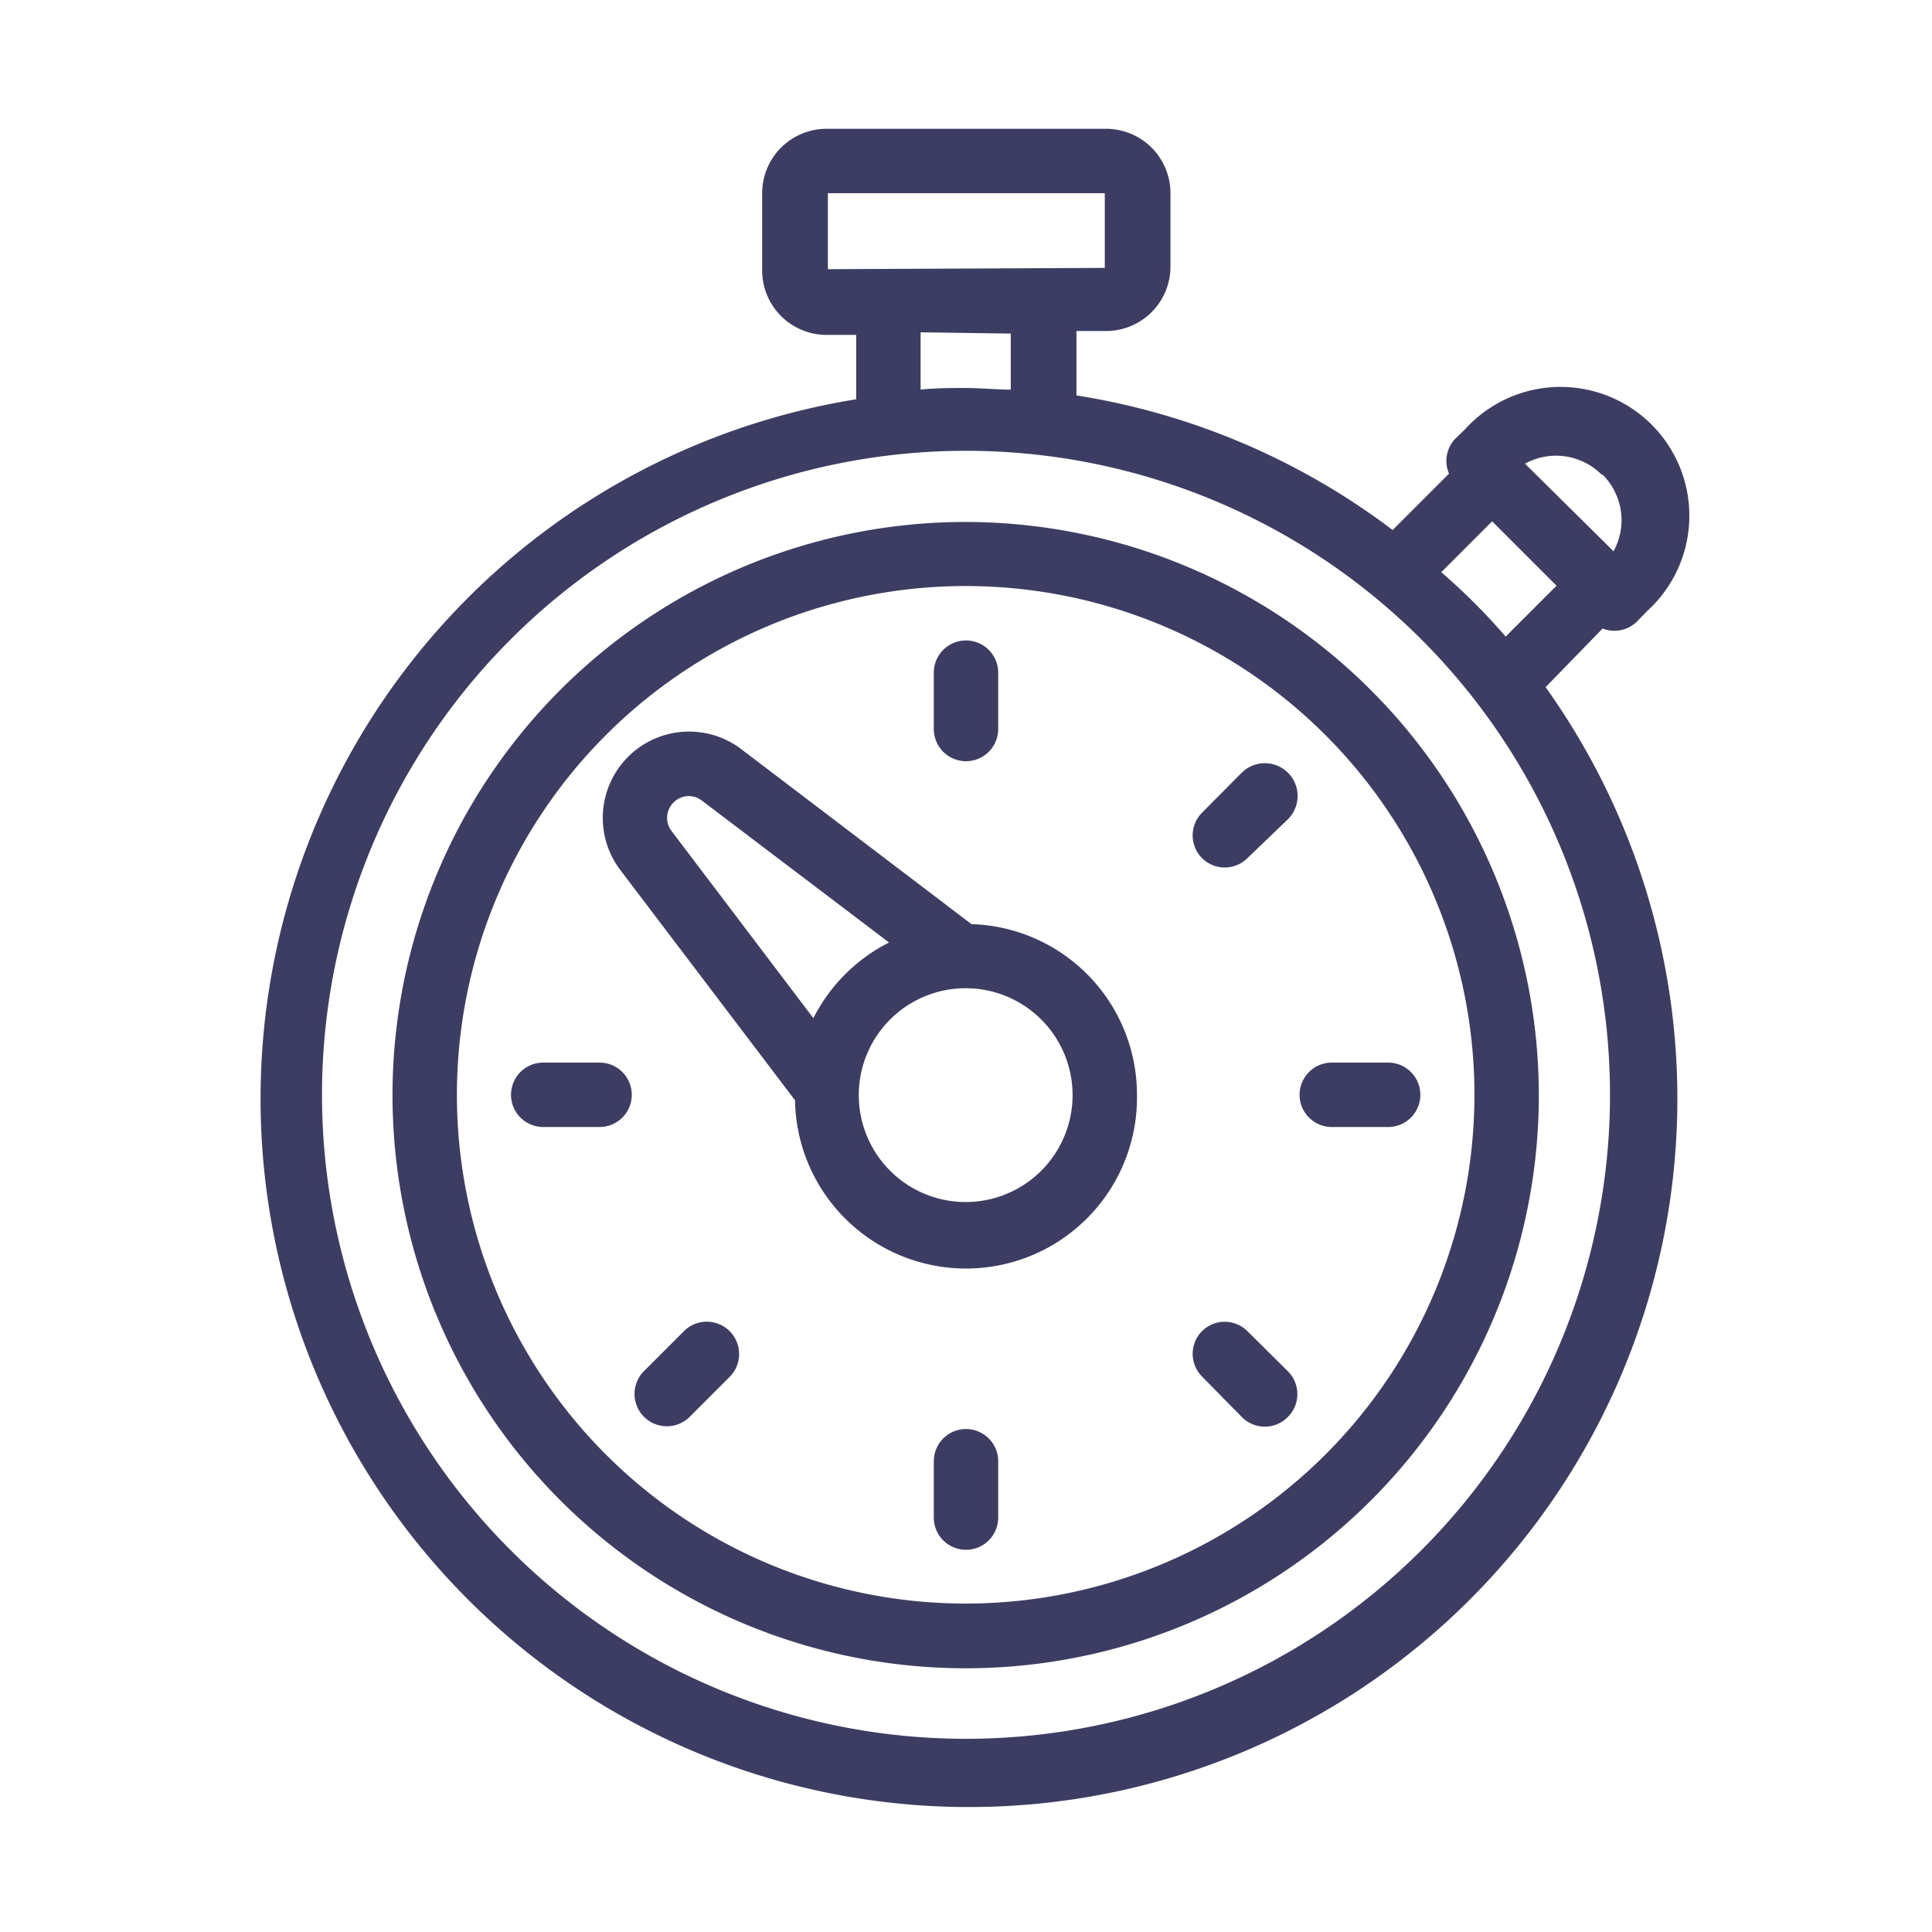 <svg xmlns="http://www.w3.org/2000/svg" viewBox="0 0 60 60"><defs><style>.cls-1{fill:none;}.cls-2{fill:#3d3d63;}</style></defs><title>Stopwatch</title><g id="图层_2" data-name="图层 2"><g id="Icons"><g id="Stopwatch"><rect class="cls-1" width="60" height="60"/><rect class="cls-1" width="60" height="60"/><rect class="cls-1" x="24.71" y="5" width="10.56" height="4.32" rx="0.96" ry="0.96"/><path class="cls-2" d="M30,23.64a1,1,0,0,0,1-1V20.89a1,1,0,0,0-2,0v1.75A1,1,0,0,0,30,23.64Z"/><path class="cls-2" d="M22.66,42.76a1,1,0,1,0-1.42-1.42L20,42.58A1,1,0,0,0,21.42,44Z"/><path class="cls-2" d="M19.62,34a1,1,0,0,0-1-1H16.87a1,1,0,1,0,0,2h1.75A1,1,0,0,0,19.62,34Z"/><path class="cls-2" d="M30,44.38a1,1,0,0,0-1,1v1.75a1,1,0,0,0,2,0V45.38A1,1,0,0,0,30,44.38Z"/><path class="cls-2" d="M38.74,41.34a1,1,0,0,0-1.41,0,1,1,0,0,0,0,1.41L38.56,44A1,1,0,0,0,40,44a1,1,0,0,0,0-1.41Z"/><path class="cls-2" d="M38.56,24l-1.23,1.24a1,1,0,0,0,0,1.41,1,1,0,0,0,1.41,0L40,25.44A1,1,0,0,0,38.56,24Z"/><path class="cls-2" d="M49.77,19.52a1,1,0,0,0,1.07-.22l.31-.32a4,4,0,1,0-5.65-5.65l-.32.31A1,1,0,0,0,45,14.71l-1.75,1.75a21.94,21.94,0,0,0-9.82-4.18v-2h.92a2,2,0,0,0,2-2V6a2,2,0,0,0-2-2H25.67a2,2,0,0,0-2,2v2.4a2,2,0,0,0,2,2h.92v2A22,22,0,1,0,48,21.34Zm0-4.78a2,2,0,0,1,.34,2.38L47.36,14.4A2,2,0,0,1,49.74,14.74Zm-3.43,1.45,2,2-1.58,1.58a19.37,19.37,0,0,0-2-2ZM25.71,8.36l0-2.36h8.6l0,2.32Zm5.68,2v1.74c-.46,0-.93-.05-1.4-.05s-.93,0-1.4.05V10.32ZM30,54A20,20,0,1,1,50,34,20,20,0,0,1,30,54Z"/><path class="cls-2" d="M30,16.21A17.8,17.8,0,1,0,47.79,34,17.82,17.82,0,0,0,30,16.21ZM30,49.8A15.8,15.8,0,1,1,45.79,34,15.8,15.8,0,0,1,30,49.8Z"/><path class="cls-2" d="M35.31,34a5.3,5.3,0,0,0-5.14-5.3L23,23.25A2.68,2.68,0,0,0,19.25,27l5.44,7.17A5.31,5.31,0,0,0,35.31,34Zm-14.46-8.2a.67.67,0,0,1,.07-.88.66.66,0,0,1,.86-.07l5.83,4.42a5.34,5.34,0,0,0-2.35,2.35ZM26.67,34A3.32,3.32,0,1,1,30,37.33,3.32,3.32,0,0,1,26.67,34Z"/><path class="cls-2" d="M40.36,34a1,1,0,0,0,1,1h1.75a1,1,0,0,0,0-2H41.36A1,1,0,0,0,40.36,34Z"/></g></g></g></svg>